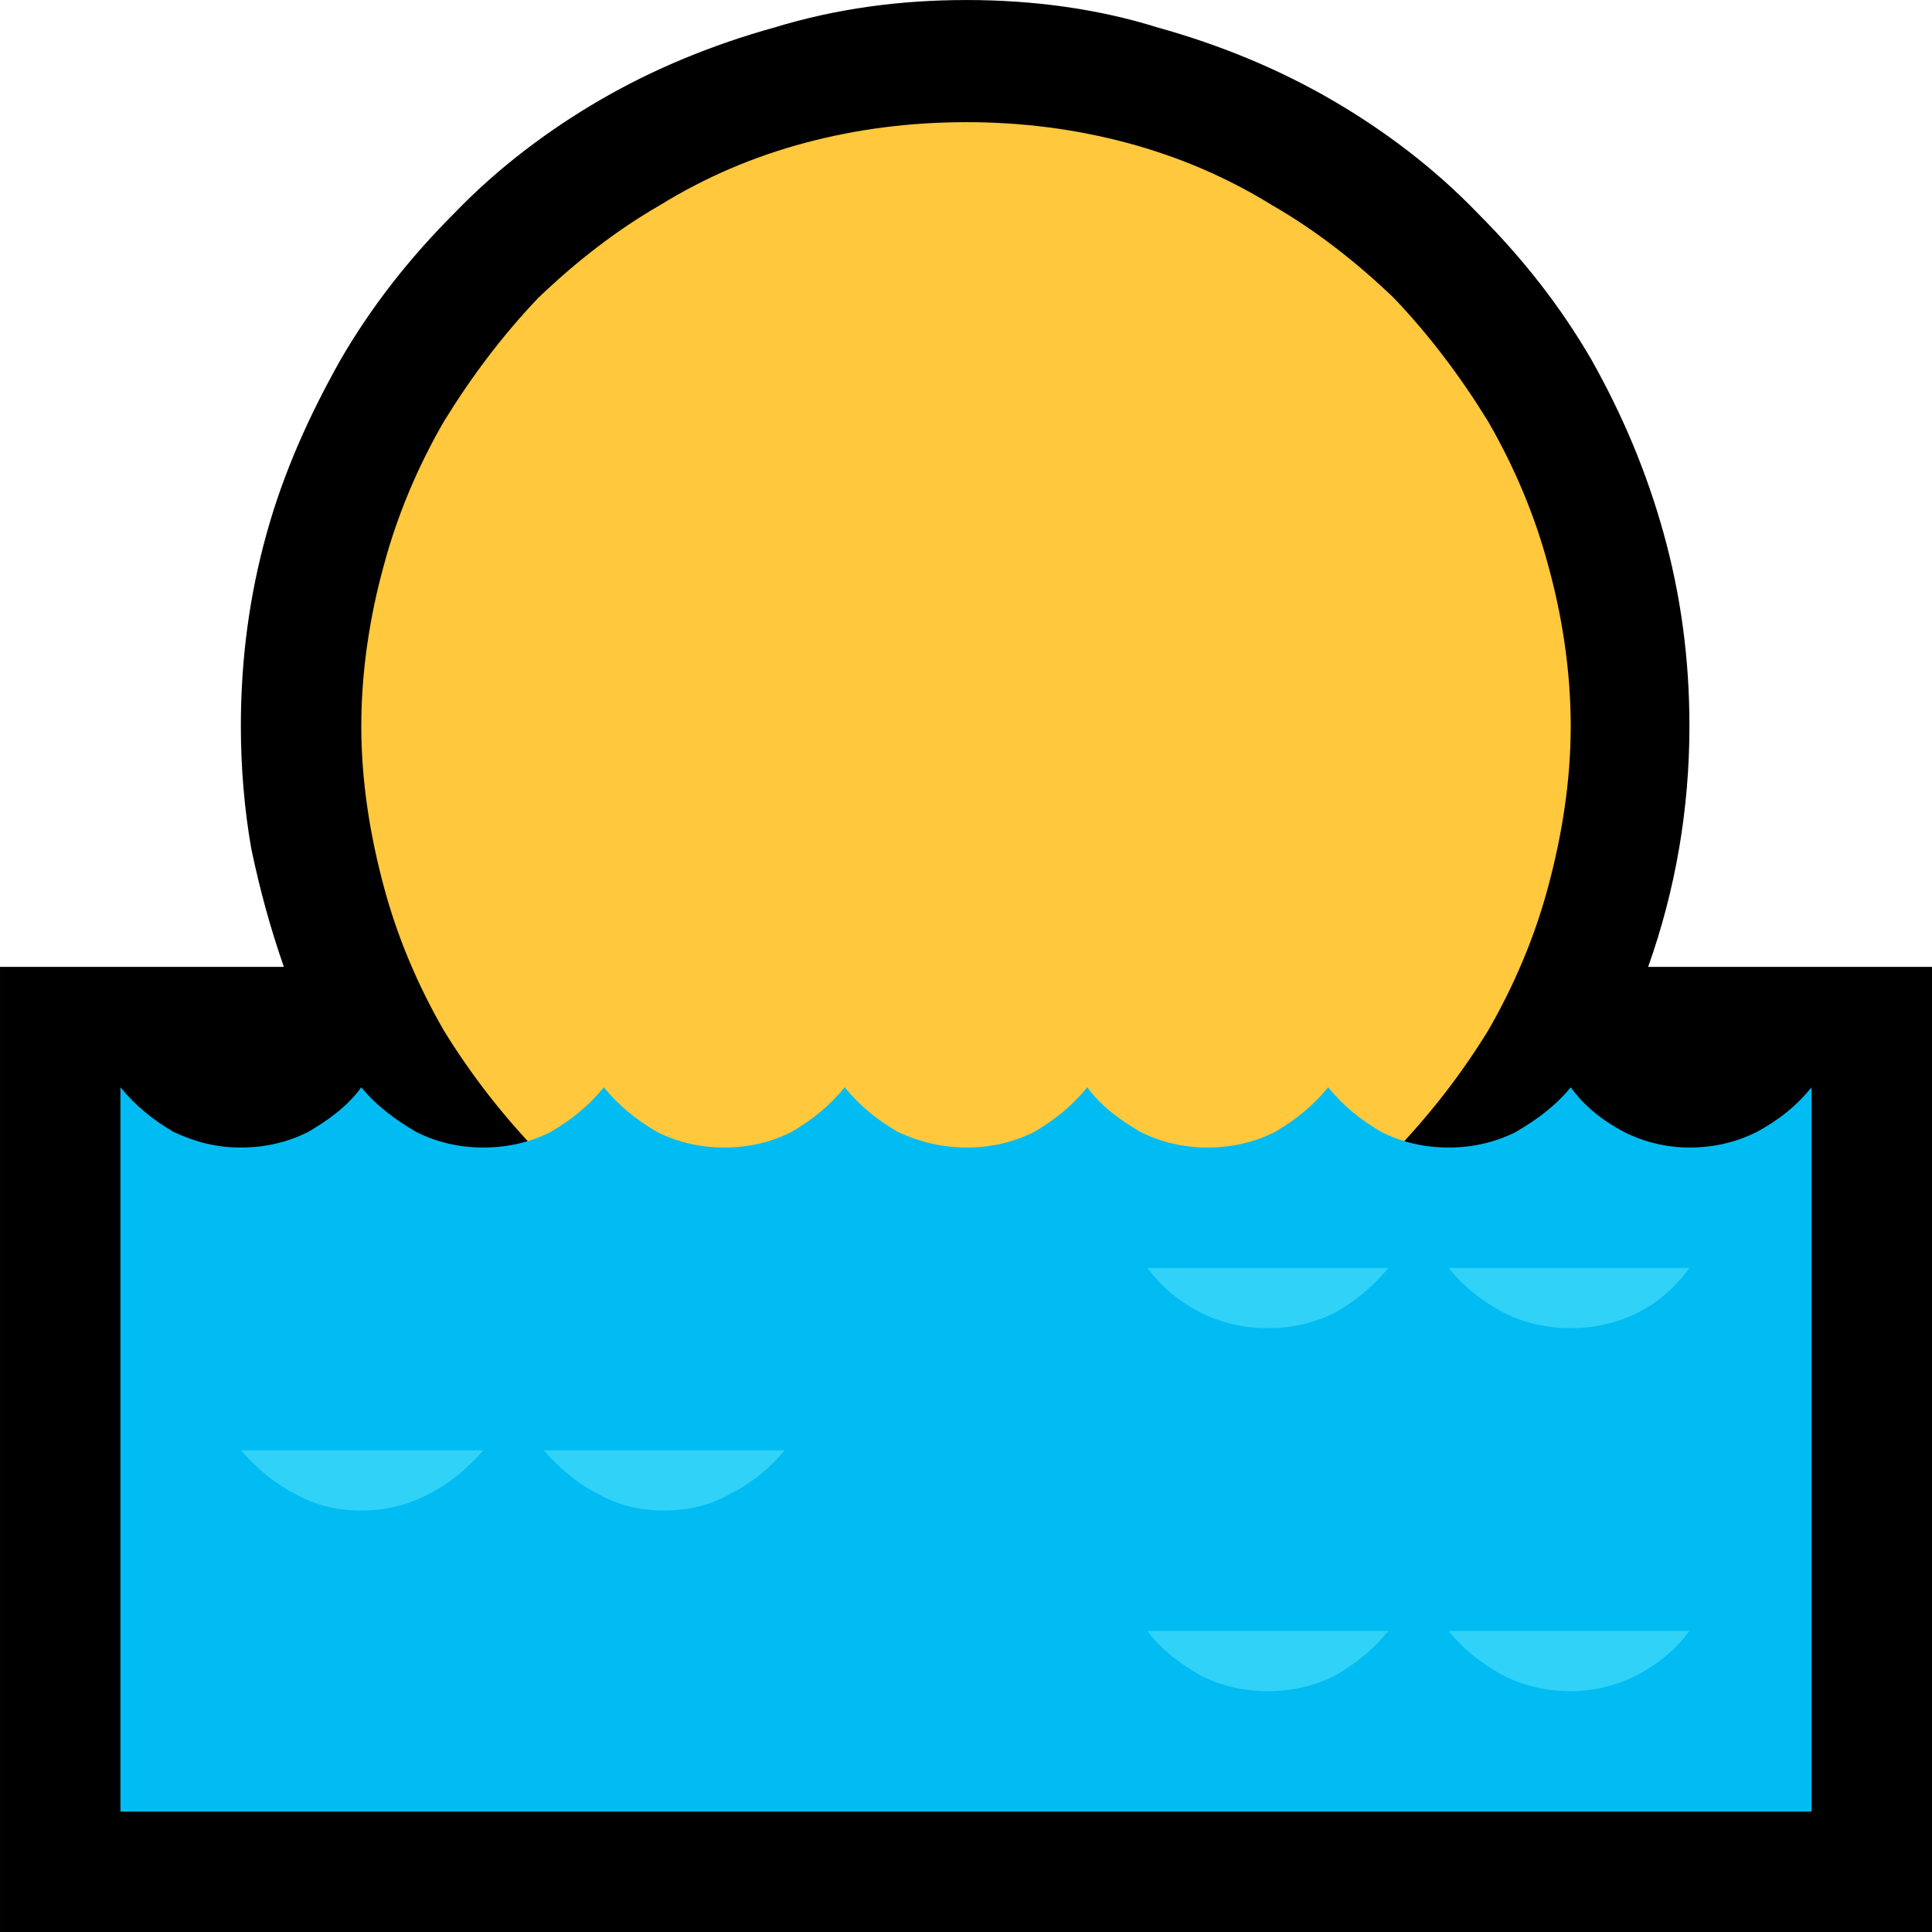 <?xml version="1.0" encoding="UTF-8" standalone="no"?>
<svg
   width="16.845"
   height="16.845"
   viewBox="0 0 16.845 16.845"
   version="1.1"
   xml:space="preserve"
   style="clip-rule:evenodd;fill-rule:evenodd;stroke-linejoin:round;stroke-miterlimit:2"
   id="svg20568"
   sodipodi:docname="emojis.svg"
   xmlns:inkscape="http://www.inkscape.org/namespaces/inkscape"
   xmlns:sodipodi="http://sodipodi.sourceforge.net/DTD/sodipodi-0.dtd"
   xmlns="http://www.w3.org/2000/svg"
   xmlns:svg="http://www.w3.org/2000/svg"><defs
     id="defs20572" /><sodipodi:namedview
     id="namedview20570"
     pagecolor="#505050"
     bordercolor="#eeeeee"
     borderopacity="1"
     inkscape:pageshadow="0"
     inkscape:pageopacity="0"
     inkscape:pagecheckerboard="0" /><g
     transform="matrix(0.24,0,0,0.24,-116.192,-658.996)"
     id="g20566"><g
       transform="matrix(62.5,0,0,62.5,476.321,2802.88)"
       id="g12702"><path
         d="M 1.083,-0.351 H 1.248 V 0.21 H 0.125 V -0.351 H 0.29 C 0.282,-0.374 0.276,-0.396 0.271,-0.42 0.267,-0.443 0.265,-0.467 0.265,-0.491 c 0,-0.039 0.005,-0.076 0.015,-0.112 0.01,-0.036 0.025,-0.069 0.043,-0.101 0.018,-0.031 0.04,-0.059 0.066,-0.085 0.025,-0.026 0.054,-0.048 0.085,-0.066 0.031,-0.018 0.065,-0.032 0.101,-0.042 0.036,-0.011 0.073,-0.016 0.112,-0.016 0.038,0 0.076,0.005 0.111,0.016 0.036,0.01 0.07,0.024 0.101,0.042 0.031,0.018 0.06,0.04 0.085,0.066 0.026,0.026 0.048,0.054 0.066,0.085 0.018,0.032 0.032,0.065 0.042,0.101 0.01,0.036 0.015,0.073 0.015,0.112 0,0.048 -0.008,0.095 -0.024,0.14 z"
         style="fill-rule:nonzero"
         id="path12694" /><path
         d="m 1.038,-0.491 c 0,0.032 -0.005,0.063 -0.013,0.093 C 1.017,-0.368 1.005,-0.34 0.99,-0.314 0.974,-0.288 0.956,-0.265 0.935,-0.243 0.913,-0.222 0.89,-0.204 0.864,-0.188 0.838,-0.173 0.81,-0.161 0.78,-0.153 0.75,-0.145 0.719,-0.141 0.687,-0.141 0.654,-0.141 0.623,-0.145 0.593,-0.153 0.563,-0.161 0.535,-0.173 0.509,-0.188 0.483,-0.204 0.46,-0.222 0.438,-0.243 0.417,-0.265 0.399,-0.288 0.383,-0.314 0.368,-0.34 0.356,-0.368 0.348,-0.398 0.34,-0.428 0.335,-0.459 0.335,-0.491 c 0,-0.032 0.005,-0.064 0.013,-0.093 0.008,-0.03 0.02,-0.058 0.035,-0.084 0.016,-0.026 0.034,-0.05 0.055,-0.072 0.022,-0.021 0.045,-0.039 0.071,-0.054 0.026,-0.016 0.054,-0.028 0.084,-0.036 0.03,-0.008 0.061,-0.012 0.094,-0.012 0.032,0 0.063,0.004 0.093,0.012 0.03,0.008 0.058,0.02 0.084,0.036 0.026,0.015 0.049,0.033 0.071,0.054 0.021,0.022 0.039,0.046 0.055,0.072 0.015,0.026 0.027,0.054 0.035,0.084 0.008,0.029 0.013,0.061 0.013,0.093 z"
         style="fill:#ffc83d;fill-rule:nonzero"
         id="path12696" /><path
         d="m 1.107,-0.246 c 0.014,0 0.027,-0.003 0.039,-0.009 0.013,-0.007 0.023,-0.015 0.032,-0.026 V 0.14 H 0.195 v -0.421 c 0.009,0.011 0.019,0.019 0.031,0.026 0.013,0.006 0.025,0.009 0.039,0.009 0.014,0 0.027,-0.003 0.039,-0.009 0.012,-0.007 0.023,-0.015 0.031,-0.026 0.009,0.011 0.02,0.019 0.032,0.026 0.012,0.006 0.025,0.009 0.039,0.009 0.014,0 0.027,-0.003 0.039,-0.009 0.012,-0.007 0.022,-0.015 0.031,-0.026 0.009,0.011 0.019,0.019 0.031,0.026 0.012,0.006 0.025,0.009 0.039,0.009 0.014,0 0.027,-0.003 0.039,-0.009 0.012,-0.007 0.022,-0.015 0.031,-0.026 0.009,0.011 0.019,0.019 0.031,0.026 0.013,0.006 0.026,0.009 0.04,0.009 0.014,0 0.027,-0.003 0.039,-0.009 0.012,-0.007 0.022,-0.015 0.031,-0.026 0.008,0.011 0.019,0.019 0.031,0.026 0.012,0.006 0.025,0.009 0.039,0.009 0.014,0 0.027,-0.003 0.039,-0.009 0.012,-0.007 0.022,-0.015 0.031,-0.026 0.009,0.011 0.019,0.019 0.031,0.026 0.012,0.006 0.025,0.009 0.039,0.009 0.014,0 0.027,-0.003 0.039,-0.009 0.012,-0.007 0.023,-0.015 0.032,-0.026 0.008,0.011 0.018,0.019 0.031,0.026 0.012,0.006 0.025,0.009 0.038,0.009 z"
         style="fill:#00bcf2;fill-rule:nonzero"
         id="path12698" /><path
         d="m 0.967,-0.176 h 0.14 C 1.099,-0.165 1.089,-0.156 1.077,-0.15 1.065,-0.144 1.052,-0.141 1.038,-0.141 1.024,-0.141 1.011,-0.144 0.999,-0.15 0.986,-0.157 0.976,-0.165 0.967,-0.176 Z m -0.175,0 h 0.14 C 0.923,-0.165 0.913,-0.157 0.901,-0.15 0.889,-0.144 0.876,-0.141 0.862,-0.141 0.848,-0.141 0.835,-0.144 0.823,-0.15 0.811,-0.156 0.8,-0.165 0.792,-0.176 Z M 0.441,-0.07 h 0.14 c -0.008,0.01 -0.019,0.019 -0.031,0.025 -0.012,0.007 -0.025,0.01 -0.039,0.01 -0.014,0 -0.027,-0.003 -0.039,-0.01 C 0.46,-0.051 0.45,-0.06 0.441,-0.07 Z m -0.176,0 h 0.141 c -0.009,0.01 -0.019,0.019 -0.031,0.025 -0.013,0.007 -0.026,0.01 -0.04,0.01 -0.014,0 -0.027,-0.003 -0.039,-0.01 C 0.284,-0.051 0.274,-0.06 0.265,-0.07 Z m 0.702,0.105 h 0.14 C 1.099,0.046 1.089,0.054 1.076,0.061 1.064,0.067 1.051,0.07 1.038,0.07 1.024,0.07 1.011,0.067 0.999,0.061 0.986,0.054 0.976,0.046 0.967,0.035 Z m -0.175,0 h 0.14 C 0.923,0.046 0.913,0.054 0.901,0.061 0.889,0.067 0.876,0.07 0.862,0.07 0.848,0.07 0.835,0.067 0.823,0.061 0.811,0.054 0.8,0.046 0.792,0.035 Z"
         style="fill:#31d2f7;fill-rule:nonzero"
         id="path12700" /></g></g></svg>
